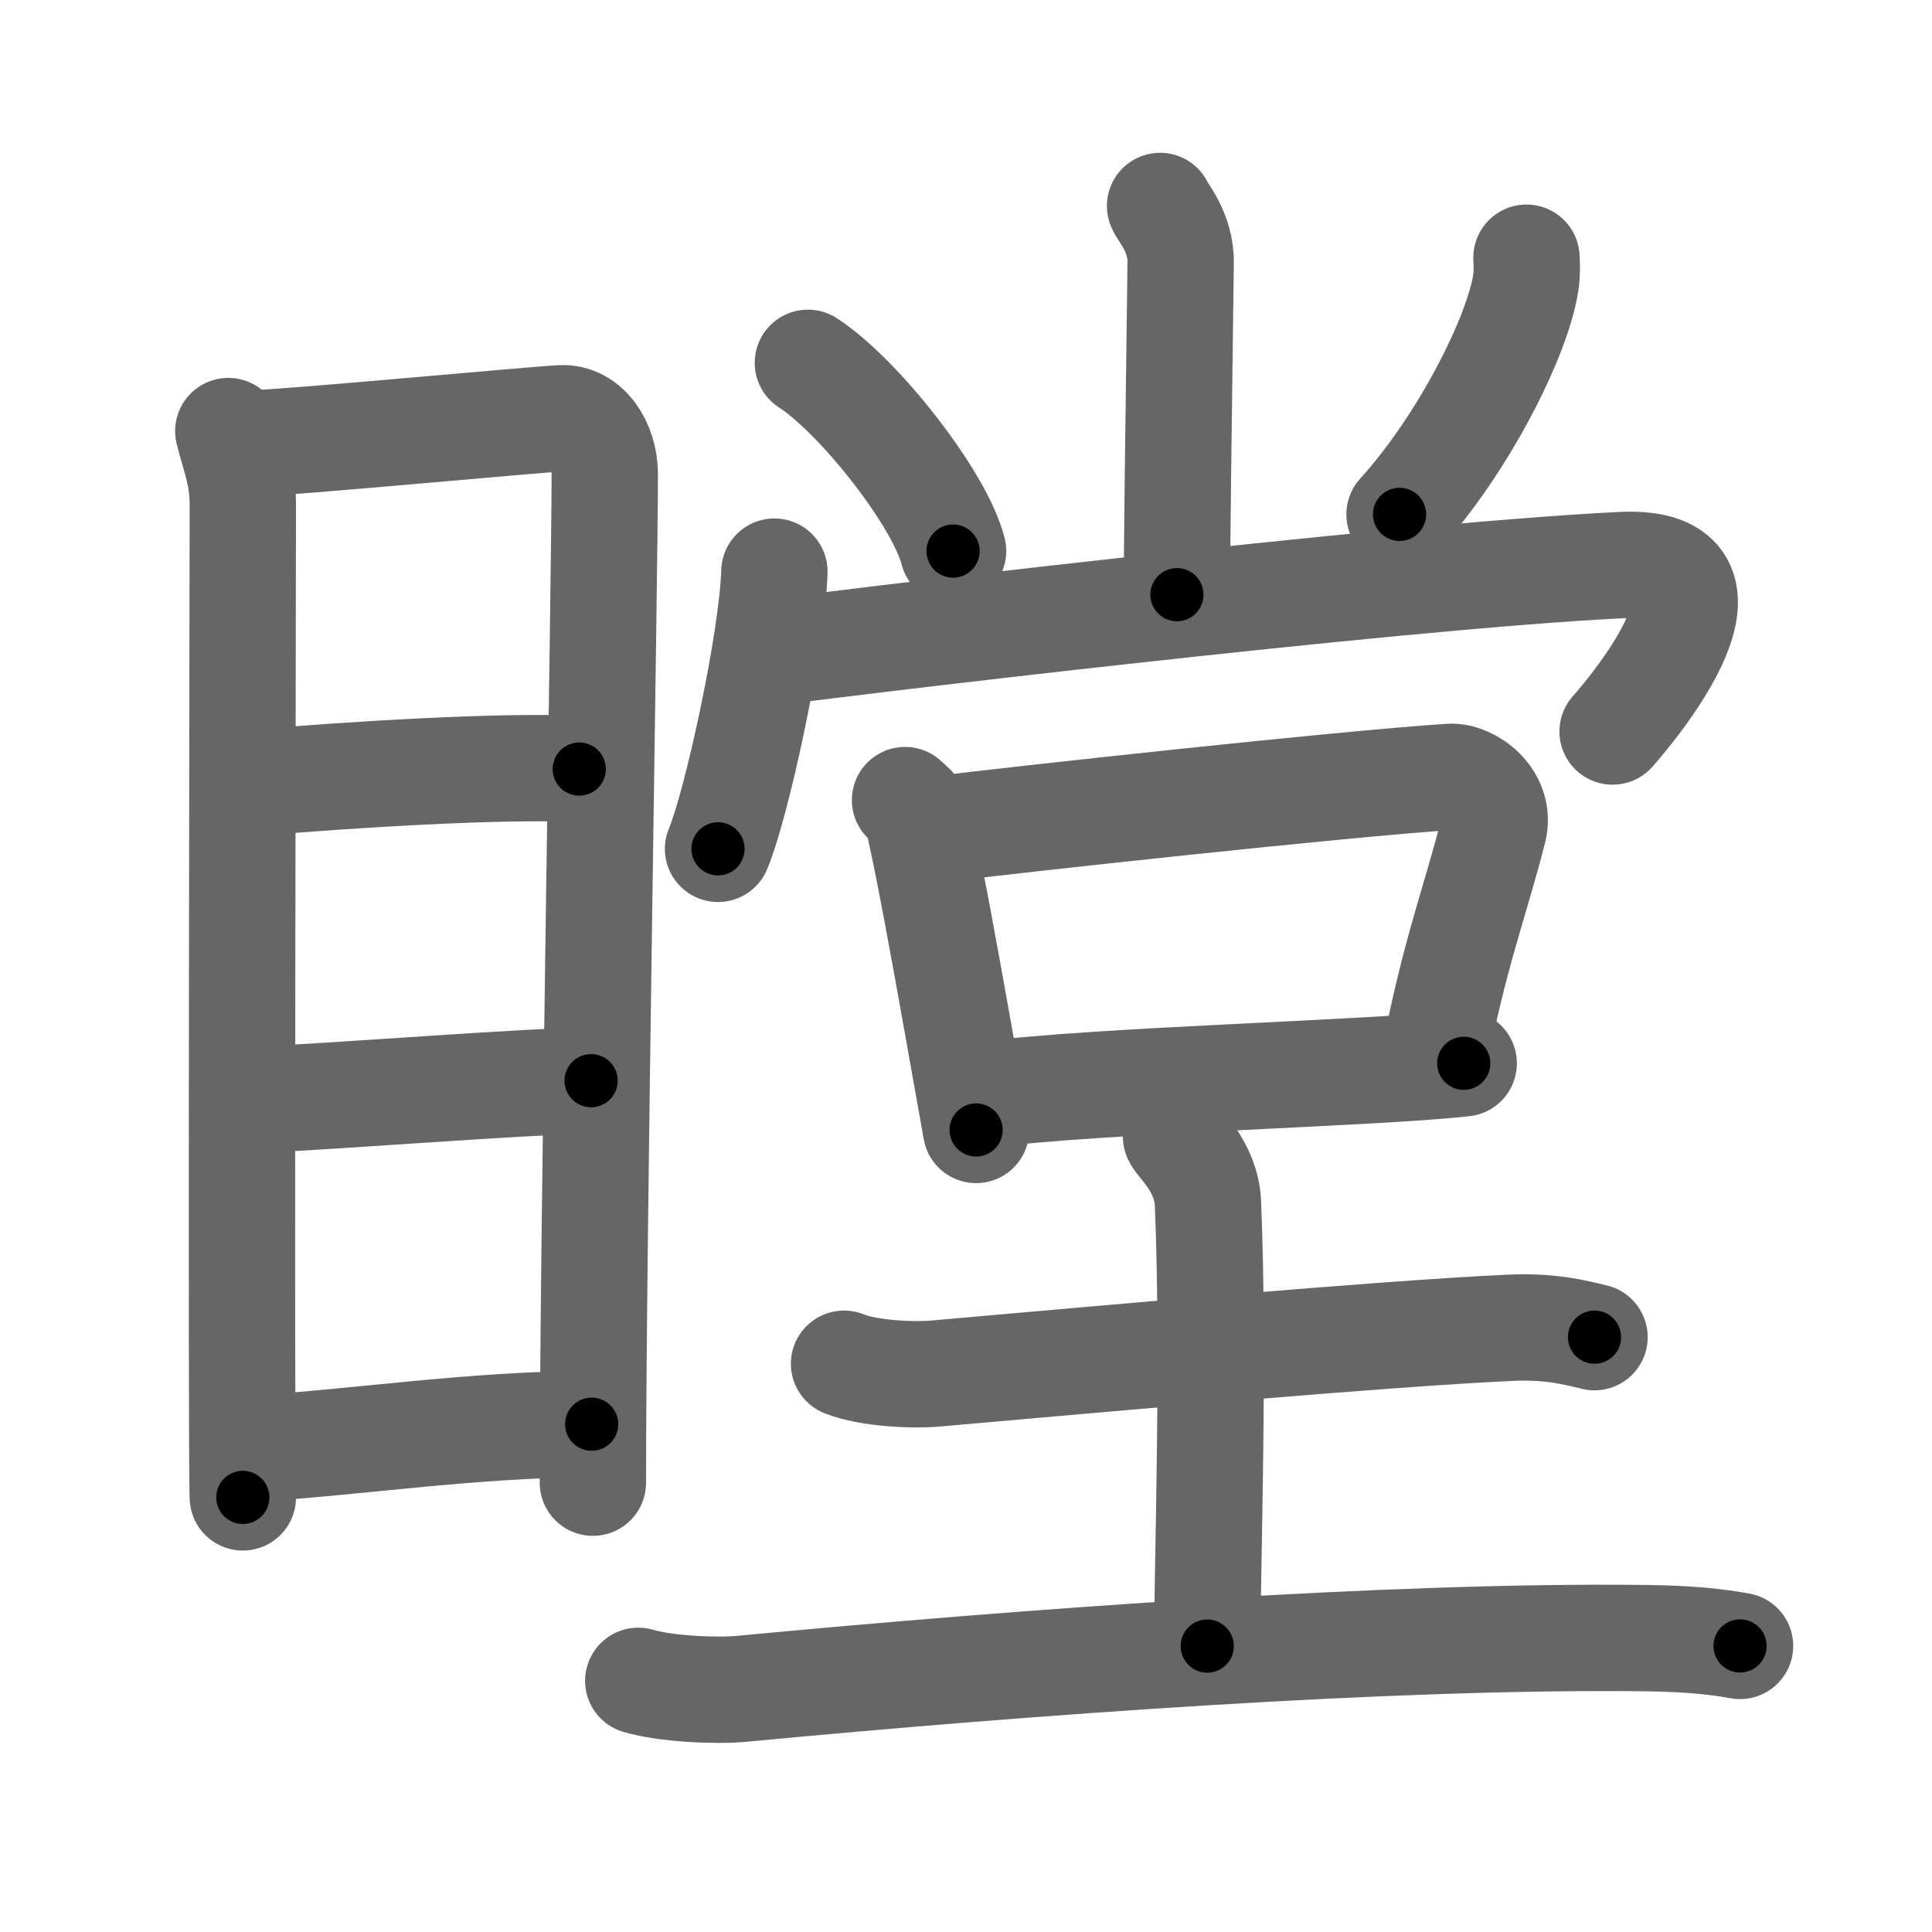 <svg xmlns="http://www.w3.org/2000/svg" width="109" height="109" viewBox="0 0 109 109" id="77a0"><g fill="none" stroke="#666" stroke-width="6" stroke-linecap="round" stroke-linejoin="round"><g><g><path d="M12.88,24.32c0.33,1.37,0.82,2.41,0.82,4.18c0,1.77-0.11,54.2,0,55.98" /><path d="M14.26,25.01c1.89-0.02,15.7-1.33,17.42-1.41c1.43-0.07,2.44,1.49,2.44,3.14c0,6.06-0.67,43.07-0.67,56.91" /><path d="M14.23,44.18c5.22-0.46,14.22-1.02,18.45-0.79" /><path d="M14.38,62.05c5-0.21,15.12-1.05,18.97-1.08" /><path d="M14.14,81.73c5.14-0.25,12.74-1.41,19.24-1.38" /></g><g><g><g><path d="M65.45,11.62c0.08,0.28,1.19,1.45,1.16,3.22C66.48,25,66.4,30.66,66.4,33.55" /><path d="M45.58,20.47c2.89,1.87,7.46,7.7,8.19,10.62" /><path d="M86.12,14.54c0.02,0.35,0.04,0.91-0.04,1.42c-0.46,3-3.48,9.04-7.12,13.06" /></g><g><g><path d="M43.69,32.25c-0.12,3.97-2.17,13.28-3.18,15.64" /><path d="M43.37,36.84c2.2-0.34,35.17-4.33,48.12-4.96c7.7-0.37,0.7,8.03-0.51,9.39" /></g><g><path d="M51.06,45.14c0.27,0.25,0.56,0.45,0.65,0.77c0.75,2.86,2.6,13.65,3.36,17.84" /><path d="M52.71,46.81c4.87-0.6,22.79-2.56,29.08-2.98c1.13-0.08,2.92,1.22,2.47,2.99c-1,3.93-2.24,7.12-3.32,12.85" /><path d="M55.62,61.76c6.3-0.83,21.97-1.2,26.96-1.77" /></g></g></g><g><path d="M47.62,76.94c1.36,0.55,3.84,0.67,5.19,0.55C62,76.68,78,75.24,85.22,74.91c2.26-0.1,3.61,0.26,4.74,0.53" /><path d="M66.35,64.12c0.09,0.32,1.71,1.69,1.8,3.74c0.37,8.85-0.04,20.66-0.04,25.01" /><path d="M36.01,94.83c1.52,0.45,4.33,0.59,5.84,0.45C58,93.75,78.5,92.25,92.83,92.42c2.54,0.03,4.07,0.21,5.34,0.44" /></g></g></g></g><g fill="none" stroke="#000" stroke-width="3" stroke-linecap="round" stroke-linejoin="round"><path d="M12.88,24.32c0.33,1.37,0.82,2.41,0.82,4.18c0,1.77-0.11,54.2,0,55.98" stroke-dasharray="60.258" stroke-dashoffset="60.258"><animate attributeName="stroke-dashoffset" values="60.258;60.258;0" dur="0.453s" fill="freeze" begin="0s;77a0.click" /></path><path d="M14.26,25.01c1.89-0.02,15.7-1.33,17.42-1.41c1.43-0.07,2.44,1.49,2.44,3.14c0,6.06-0.67,43.07-0.67,56.91" stroke-dasharray="78.821" stroke-dashoffset="78.821"><animate attributeName="stroke-dashoffset" values="78.821" fill="freeze" begin="77a0.click" /><animate attributeName="stroke-dashoffset" values="78.821;78.821;0" keyTimes="0;0.433;1" dur="1.046s" fill="freeze" begin="0s;77a0.click" /></path><path d="M14.23,44.18c5.22-0.46,14.22-1.02,18.45-0.79" stroke-dasharray="18.478" stroke-dashoffset="18.478"><animate attributeName="stroke-dashoffset" values="18.478" fill="freeze" begin="77a0.click" /><animate attributeName="stroke-dashoffset" values="18.478;18.478;0" keyTimes="0;0.85;1" dur="1.231s" fill="freeze" begin="0s;77a0.click" /></path><path d="M14.38,62.05c5-0.21,15.12-1.05,18.97-1.08" stroke-dasharray="19.003" stroke-dashoffset="19.003"><animate attributeName="stroke-dashoffset" values="19.003" fill="freeze" begin="77a0.click" /><animate attributeName="stroke-dashoffset" values="19.003;19.003;0" keyTimes="0;0.866;1" dur="1.421s" fill="freeze" begin="0s;77a0.click" /></path><path d="M14.14,81.73c5.14-0.25,12.74-1.41,19.24-1.38" stroke-dasharray="19.297" stroke-dashoffset="19.297"><animate attributeName="stroke-dashoffset" values="19.297" fill="freeze" begin="77a0.click" /><animate attributeName="stroke-dashoffset" values="19.297;19.297;0" keyTimes="0;0.88;1" dur="1.614s" fill="freeze" begin="0s;77a0.click" /></path><path d="M65.45,11.62c0.08,0.28,1.19,1.45,1.16,3.22C66.48,25,66.4,30.66,66.4,33.55" stroke-dasharray="22.193" stroke-dashoffset="22.193"><animate attributeName="stroke-dashoffset" values="22.193" fill="freeze" begin="77a0.click" /><animate attributeName="stroke-dashoffset" values="22.193;22.193;0" keyTimes="0;0.879;1" dur="1.836s" fill="freeze" begin="0s;77a0.click" /></path><path d="M45.58,20.47c2.89,1.87,7.46,7.7,8.19,10.62" stroke-dasharray="13.592" stroke-dashoffset="13.592"><animate attributeName="stroke-dashoffset" values="13.592" fill="freeze" begin="77a0.click" /><animate attributeName="stroke-dashoffset" values="13.592;13.592;0" keyTimes="0;0.931;1" dur="1.972s" fill="freeze" begin="0s;77a0.click" /></path><path d="M86.12,14.54c0.02,0.35,0.04,0.91-0.04,1.42c-0.46,3-3.48,9.04-7.12,13.06" stroke-dasharray="16.446" stroke-dashoffset="16.446"><animate attributeName="stroke-dashoffset" values="16.446" fill="freeze" begin="77a0.click" /><animate attributeName="stroke-dashoffset" values="16.446;16.446;0" keyTimes="0;0.923;1" dur="2.136s" fill="freeze" begin="0s;77a0.click" /></path><path d="M43.69,32.25c-0.12,3.97-2.17,13.28-3.18,15.64" stroke-dasharray="16.002" stroke-dashoffset="16.002"><animate attributeName="stroke-dashoffset" values="16.002" fill="freeze" begin="77a0.click" /><animate attributeName="stroke-dashoffset" values="16.002;16.002;0" keyTimes="0;0.93;1" dur="2.296s" fill="freeze" begin="0s;77a0.click" /></path><path d="M43.37,36.84c2.2-0.34,35.17-4.33,48.12-4.96c7.7-0.37,0.7,8.03-0.51,9.39" stroke-dasharray="61.587" stroke-dashoffset="61.587"><animate attributeName="stroke-dashoffset" values="61.587" fill="freeze" begin="77a0.click" /><animate attributeName="stroke-dashoffset" values="61.587;61.587;0" keyTimes="0;0.832;1" dur="2.759s" fill="freeze" begin="0s;77a0.click" /></path><path d="M51.06,45.14c0.27,0.25,0.56,0.45,0.65,0.77c0.75,2.86,2.6,13.65,3.36,17.84" stroke-dasharray="19.179" stroke-dashoffset="19.179"><animate attributeName="stroke-dashoffset" values="19.179" fill="freeze" begin="77a0.click" /><animate attributeName="stroke-dashoffset" values="19.179;19.179;0" keyTimes="0;0.935;1" dur="2.951s" fill="freeze" begin="0s;77a0.click" /></path><path d="M52.71,46.81c4.87-0.6,22.79-2.56,29.08-2.98c1.13-0.08,2.92,1.22,2.47,2.99c-1,3.93-2.24,7.12-3.32,12.85" stroke-dasharray="46.956" stroke-dashoffset="46.956"><animate attributeName="stroke-dashoffset" values="46.956" fill="freeze" begin="77a0.click" /><animate attributeName="stroke-dashoffset" values="46.956;46.956;0" keyTimes="0;0.863;1" dur="3.421s" fill="freeze" begin="0s;77a0.click" /></path><path d="M55.62,61.76c6.3-0.83,21.97-1.2,26.96-1.77" stroke-dasharray="27.024" stroke-dashoffset="27.024"><animate attributeName="stroke-dashoffset" values="27.024" fill="freeze" begin="77a0.click" /><animate attributeName="stroke-dashoffset" values="27.024;27.024;0" keyTimes="0;0.927;1" dur="3.691s" fill="freeze" begin="0s;77a0.click" /></path><path d="M47.62,76.94c1.36,0.55,3.84,0.67,5.19,0.55C62,76.68,78,75.24,85.22,74.91c2.26-0.1,3.61,0.26,4.74,0.53" stroke-dasharray="42.559" stroke-dashoffset="42.559"><animate attributeName="stroke-dashoffset" values="42.559" fill="freeze" begin="77a0.click" /><animate attributeName="stroke-dashoffset" values="42.559;42.559;0" keyTimes="0;0.897;1" dur="4.117s" fill="freeze" begin="0s;77a0.click" /></path><path d="M66.35,64.12c0.09,0.32,1.71,1.69,1.8,3.74c0.37,8.85-0.04,20.66-0.04,25.01" stroke-dasharray="29.243" stroke-dashoffset="29.243"><animate attributeName="stroke-dashoffset" values="29.243" fill="freeze" begin="77a0.click" /><animate attributeName="stroke-dashoffset" values="29.243;29.243;0" keyTimes="0;0.934;1" dur="4.409s" fill="freeze" begin="0s;77a0.click" /></path><path d="M36.01,94.83c1.52,0.45,4.33,0.59,5.84,0.45C58,93.75,78.5,92.25,92.83,92.42c2.54,0.03,4.07,0.21,5.34,0.44" stroke-dasharray="62.328" stroke-dashoffset="62.328"><animate attributeName="stroke-dashoffset" values="62.328" fill="freeze" begin="77a0.click" /><animate attributeName="stroke-dashoffset" values="62.328;62.328;0" keyTimes="0;0.904;1" dur="4.878s" fill="freeze" begin="0s;77a0.click" /></path></g></svg>